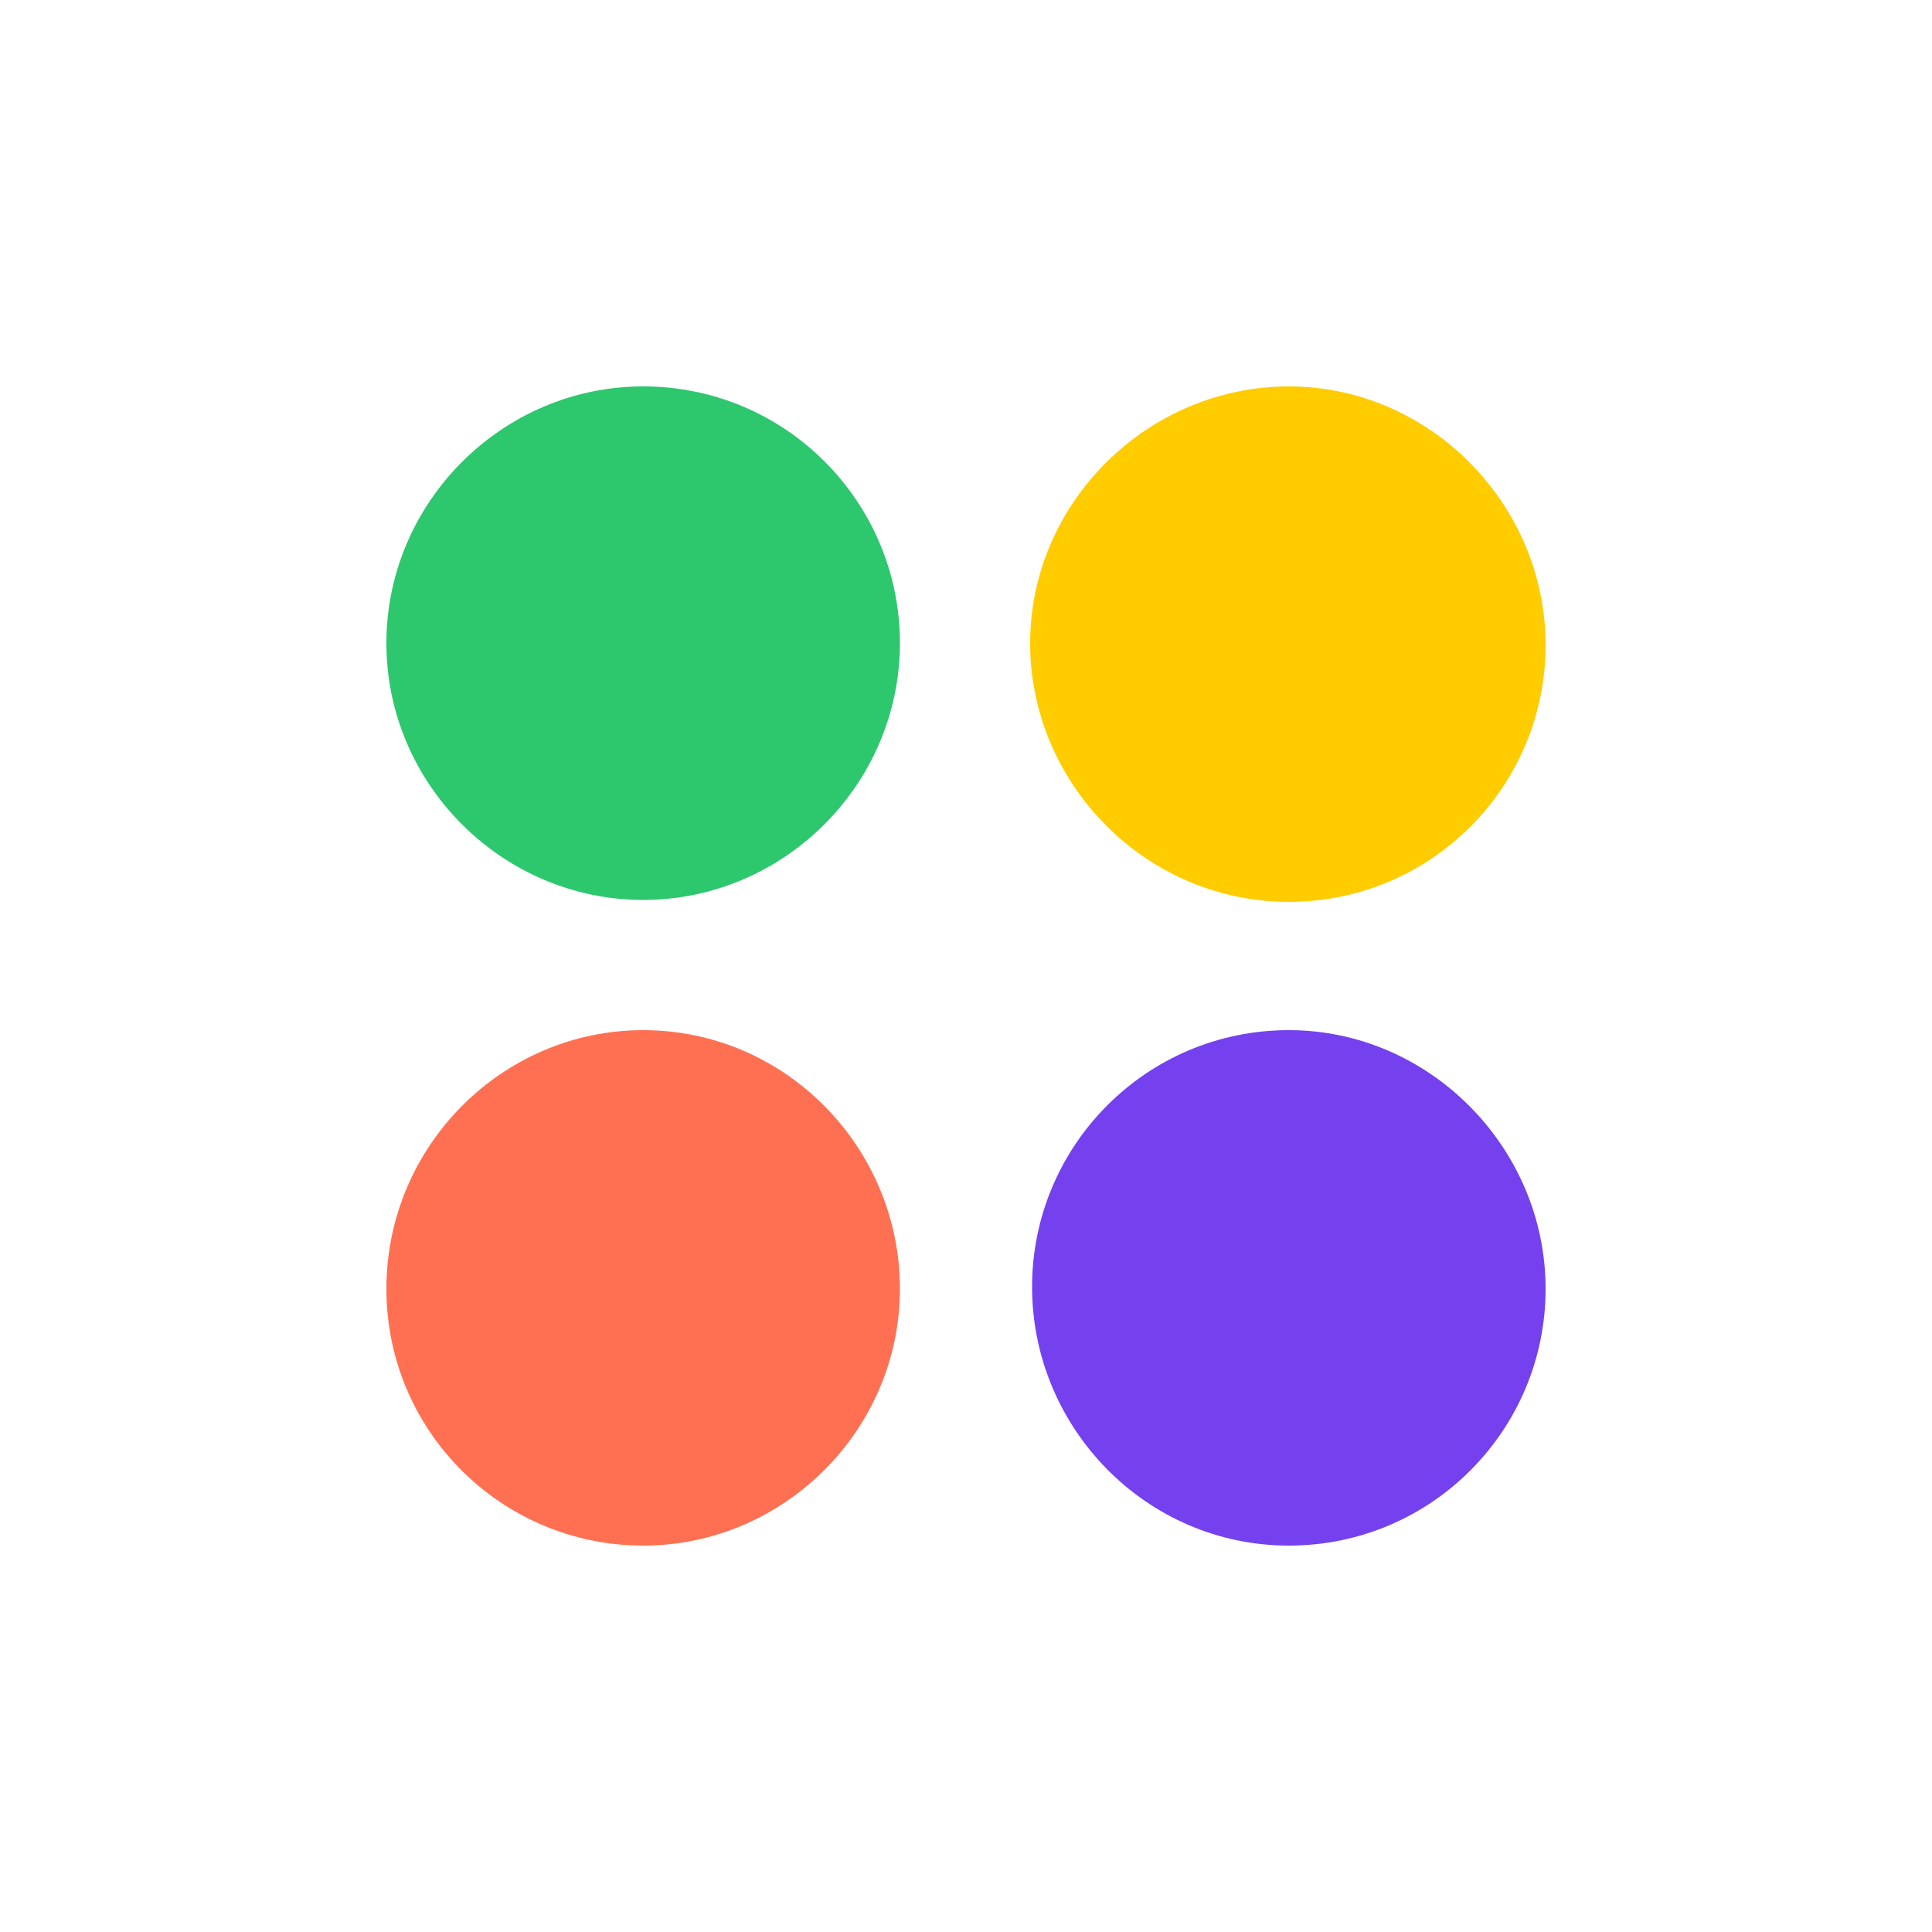 <?xml version="1.0" encoding="utf-8"?>
<!-- Generator: Adobe Illustrator 22.1.0, SVG Export Plug-In . SVG Version: 6.00 Build 0)  -->
<svg version="1.1" id="Слой_1" xmlns="http://www.w3.org/2000/svg" xmlns:xlink="http://www.w3.org/1999/xlink" x="0px" y="0px"
	 viewBox="0 0 1000 1000" style="enable-background:new 0 0 1000 1000;" xml:space="preserve">
<style type="text/css">
	.st0{fill:#FF7052;}
	.st1{fill:#7540EE;}
	.st2{fill:#2DC76D;}
	.st3{fill:#FFCC00;}
</style>
<g>
	<path class="st0" d="M332.9,533.2c-72.9,0-132.9,60-132.9,133.9S260,800,332.9,800s132.9-60,132.9-132.9S406.8,533.2,332.9,533.2z"
		/>
	<path class="st1" d="M667.1,533.2c-73.9,0-132.9,60-132.9,132.9S593.2,800,667.1,800S800,740,800,667.1S740,533.2,667.1,533.2z"/>
	<path class="st2" d="M332.9,200C260,200,200,260,200,332.9s60,132.9,132.9,132.9s132.9-60,132.9-132.9S406.8,200,332.9,200z"/>
	<path class="st3" d="M667.1,466.8c73.9,0,132.9-60,132.9-132.9S740,200,667.1,200s-133.9,60-133.9,132.9S593.2,466.8,667.1,466.8z"
		/>
</g>
</svg>
